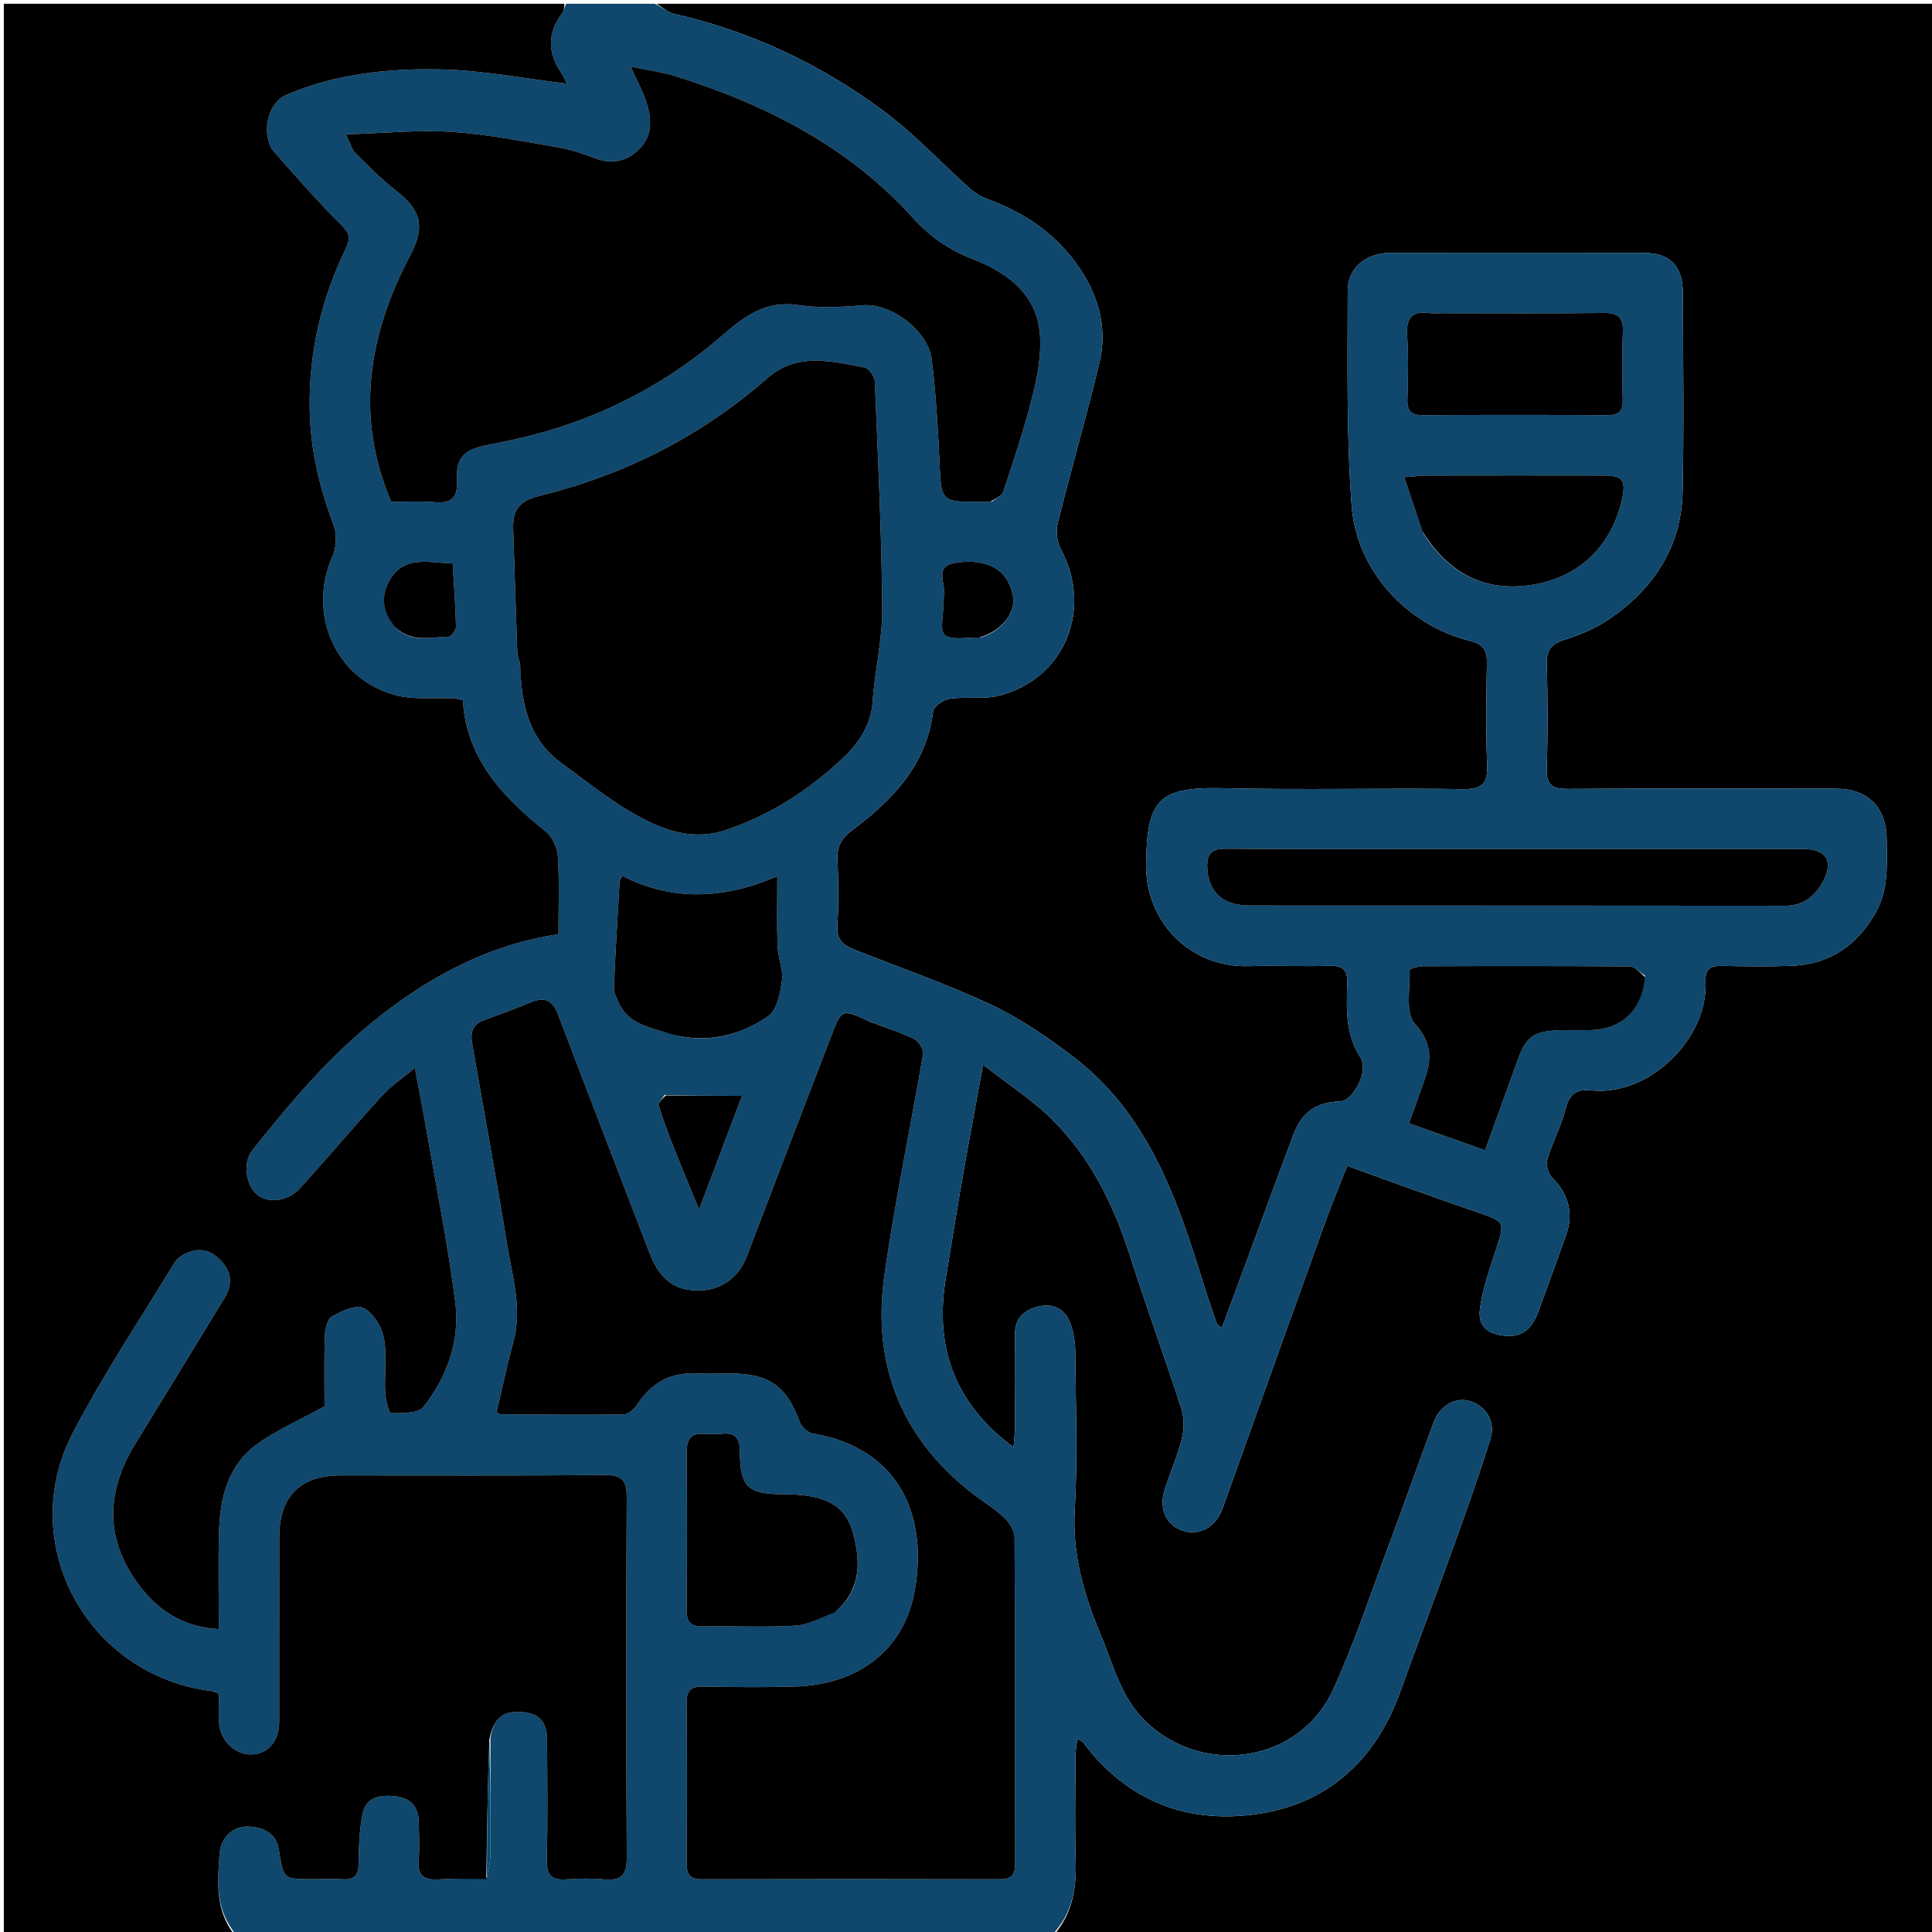 <svg version="1.1" id="Layer_1" xmlns="http://www.w3.org/2000/svg" xmlns:xlink="http://www.w3.org/1999/xlink" x="0px" y="0px"
	 width="100%" viewBox="0 0 512 512" enable-background="new 0 0 512 512" xml:space="preserve">
<path fill="#00000000" opacity="1" stroke="none"
	d="
M174,1
	C286.955,1 399.91,1 512.932,1
	C512.932,171.554 512.932,342.107 512.932,513
	C435.311,513 357.622,513 279.407,512.646
	C284.272,506.959 285.276,500.32 285.066,493.088
	C284.796,483.763 284.984,474.425 285.022,465.092
	C285.027,463.77 285.3,462.449 285.479,460.859
	C286.431,461.365 286.816,461.445 286.992,461.681
	C298.763,477.516 315.119,483.589 333.846,480.636
	C352.176,477.745 364.628,466.199 371.022,448.499
	C375.851,435.131 380.886,421.837 385.698,408.463
	C388.944,399.44 392.161,390.396 394.996,381.24
	C396.421,376.64 393.706,372.486 389.329,371.261
	C385.644,370.229 381.573,372.539 379.984,376.823
	C375.904,387.828 372.002,398.9 367.892,409.894
	C363.147,422.586 358.916,435.526 353.277,447.815
	C344.509,466.92 319.27,471.006 303.809,456.395
	C297.18,450.13 295.192,441.672 291.903,433.768
	C287.418,422.989 284.081,412.202 284.807,400.119
	C285.645,386.171 285.048,372.132 284.952,358.134
	C284.937,355.855 284.573,353.493 283.881,351.325
	C282.602,347.319 279.598,345.269 275.448,346.186
	C271.662,347.023 268.895,349.146 268.971,353.738
	C269.105,361.902 269.02,370.07 268.984,378.236
	C268.977,379.778 268.77,381.319 268.604,383.551
	C252.739,371.776 247.616,356.771 250.675,338.545
	C252.151,329.755 253.524,320.947 255.057,312.168
	C256.699,302.762 258.474,293.38 260.527,282.147
	C267.397,287.538 273.811,291.634 279.061,296.892
	C289.036,306.882 295.147,319.285 299.43,332.707
	C303.756,346.263 308.656,359.636 313.029,373.178
	C313.821,375.63 313.857,378.651 313.237,381.161
	C312.092,385.793 310.097,390.208 308.654,394.775
	C307.035,399.898 309.08,404.276 313.52,405.681
	C317.933,407.078 322.254,404.626 324.001,399.746
	C333.033,374.516 342.041,349.279 351.121,324.067
	C352.944,319.007 355.04,314.046 357.04,308.961
	C363.403,311.265 368.973,313.304 374.56,315.299
	C380.165,317.299 385.774,319.29 391.403,321.221
	C398.938,323.806 398.836,323.743 396.416,331.268
	C394.761,336.418 392.885,341.61 392.193,346.924
	C391.585,351.602 394.445,353.699 399.152,354.024
	C404.162,354.37 406.302,351.315 407.773,347.328
	C410.234,340.653 412.65,333.961 415.045,327.262
	C417.123,321.449 415.61,316.311 411.206,311.945
	C410.184,310.932 409.675,308.518 410.098,307.096
	C411.416,302.671 413.705,298.517 414.834,294.059
	C415.831,290.122 417.545,288.525 421.647,288.957
	C437.194,290.594 452.72,275.119 451.978,260.099
	C451.806,256.614 453.503,255.904 456.514,255.97
	C462.511,256.1 468.517,256.153 474.511,255.962
	C484.653,255.638 492.025,250.717 497.02,241.97
	C500.513,235.852 500.04,229.173 499.988,222.547
	C499.921,213.883 495.044,209.014 486.414,209.007
	C462.749,208.988 439.083,208.921 415.419,209.071
	C411.413,209.096 409.789,208.076 409.917,203.791
	C410.195,194.466 410.167,185.123 409.921,175.797
	C409.824,172.086 411.286,170.615 414.661,169.525
	C418.7,168.22 422.795,166.551 426.282,164.181
	C438.155,156.107 445.582,145.029 445.908,130.367
	C446.296,112.877 446.018,95.371 445.988,77.872
	C445.976,70.488 442.657,67.029 435.494,67.017
	C413.162,66.981 390.83,66.985 368.498,67.016
	C362.096,67.025 357.166,70.888 357.162,77.071
	C357.148,96.025 356.806,115.042 358.193,133.917
	C359.47,151.301 372.872,165.645 389.531,169.843
	C393.007,170.719 394.108,172.216 394.049,175.606
	C393.891,184.603 393.742,193.615 394.1,202.6
	C394.297,207.521 392.988,209.199 387.769,209.124
	C366.607,208.822 345.43,209.381 324.277,208.882
	C306.707,208.468 303.978,212.079 303.724,229.029
	C303.501,243.87 314.955,256.48 330.97,256.033
	C338.131,255.833 345.306,256.144 352.467,255.951
	C355.973,255.856 357.151,257.16 357.046,260.595
	C356.838,267.375 356.517,274.091 360.58,280.318
	C362.827,283.761 358.606,291.889 355.007,291.924
	C348.904,291.983 344.964,294.923 342.888,300.411
	C338.56,311.851 334.385,323.349 330.142,334.821
	C328.064,340.439 325.974,346.053 323.789,351.943
	C322.916,351.169 322.537,350.996 322.444,350.725
	C321.264,347.286 320.064,343.852 318.986,340.38
	C311.934,317.672 304.32,295.202 284.359,280.017
	C277.563,274.846 270.366,269.889 262.674,266.28
	C250.857,260.736 238.46,256.428 226.296,251.628
	C223.444,250.503 221.71,249.007 221.913,245.43
	C222.253,239.45 222.168,233.43 221.942,227.439
	C221.814,224.017 223.291,221.907 225.879,219.968
	C236.581,211.951 245.518,202.743 247.288,188.517
	C247.454,187.189 250.036,185.404 251.688,185.167
	C256.096,184.533 260.82,185.42 265.041,184.292
	C282.283,179.688 289.635,161.318 281.13,145.534
	C280.106,143.633 279.762,140.818 280.284,138.72
	C283.831,124.476 287.936,110.368 291.365,96.097
	C293.335,87.897 291.562,79.958 287.163,72.743
	C281.136,62.856 272.237,56.599 261.494,52.676
	C259.873,52.084 258.288,51.098 256.998,49.945
	C249.229,42.999 242.078,35.235 233.73,29.091
	C217.192,16.917 198.826,8.233 178.642,3.682
	C176.978,3.306 175.542,1.918 174,1
z"/>
<path fill="#0F476D" opacity="1" stroke="none"
	d="
M173.531,1
	C175.542,1.918 176.978,3.306 178.642,3.682
	C198.826,8.233 217.192,16.917 233.73,29.091
	C242.078,35.235 249.229,42.999 256.998,49.945
	C258.288,51.098 259.873,52.084 261.494,52.676
	C272.237,56.599 281.136,62.856 287.163,72.743
	C291.562,79.958 293.335,87.897 291.365,96.097
	C287.936,110.368 283.831,124.476 280.284,138.72
	C279.762,140.818 280.106,143.633 281.13,145.534
	C289.635,161.318 282.283,179.688 265.041,184.292
	C260.82,185.42 256.096,184.533 251.688,185.167
	C250.036,185.404 247.454,187.189 247.288,188.517
	C245.518,202.743 236.581,211.951 225.879,219.968
	C223.291,221.907 221.814,224.017 221.942,227.439
	C222.168,233.43 222.253,239.45 221.913,245.43
	C221.71,249.007 223.444,250.503 226.296,251.628
	C238.46,256.428 250.857,260.736 262.674,266.28
	C270.366,269.889 277.563,274.846 284.359,280.017
	C304.32,295.202 311.934,317.672 318.986,340.38
	C320.064,343.852 321.264,347.286 322.444,350.725
	C322.537,350.996 322.916,351.169 323.789,351.943
	C325.974,346.053 328.064,340.439 330.142,334.821
	C334.385,323.349 338.56,311.851 342.888,300.411
	C344.964,294.923 348.904,291.983 355.007,291.924
	C358.606,291.889 362.827,283.761 360.58,280.318
	C356.517,274.091 356.838,267.375 357.046,260.595
	C357.151,257.16 355.973,255.856 352.467,255.951
	C345.306,256.144 338.131,255.833 330.97,256.033
	C314.955,256.48 303.501,243.87 303.724,229.029
	C303.978,212.079 306.707,208.468 324.277,208.882
	C345.43,209.381 366.607,208.822 387.769,209.124
	C392.988,209.199 394.297,207.521 394.1,202.6
	C393.742,193.615 393.891,184.603 394.049,175.606
	C394.108,172.216 393.007,170.719 389.531,169.843
	C372.872,165.645 359.47,151.301 358.193,133.917
	C356.806,115.042 357.148,96.025 357.162,77.071
	C357.166,70.888 362.096,67.025 368.498,67.016
	C390.83,66.985 413.162,66.981 435.494,67.017
	C442.657,67.029 445.976,70.488 445.988,77.872
	C446.018,95.371 446.296,112.877 445.908,130.367
	C445.582,145.029 438.155,156.107 426.282,164.181
	C422.795,166.551 418.7,168.22 414.661,169.525
	C411.286,170.615 409.824,172.086 409.921,175.797
	C410.167,185.123 410.195,194.466 409.917,203.791
	C409.789,208.076 411.413,209.096 415.419,209.071
	C439.083,208.921 462.749,208.988 486.414,209.007
	C495.044,209.014 499.921,213.883 499.988,222.547
	C500.04,229.173 500.513,235.852 497.02,241.97
	C492.025,250.717 484.653,255.638 474.511,255.962
	C468.517,256.153 462.511,256.1 456.514,255.97
	C453.503,255.904 451.806,256.614 451.978,260.099
	C452.72,275.119 437.194,290.594 421.647,288.957
	C417.545,288.525 415.831,290.122 414.834,294.059
	C413.705,298.517 411.416,302.671 410.098,307.096
	C409.675,308.518 410.184,310.932 411.206,311.945
	C415.61,316.311 417.123,321.449 415.045,327.262
	C412.65,333.961 410.234,340.653 407.773,347.328
	C406.302,351.315 404.162,354.37 399.152,354.024
	C394.445,353.699 391.585,351.602 392.193,346.924
	C392.885,341.61 394.761,336.418 396.416,331.268
	C398.836,323.743 398.938,323.806 391.403,321.221
	C385.774,319.29 380.165,317.299 374.56,315.299
	C368.973,313.304 363.403,311.265 357.04,308.961
	C355.04,314.046 352.944,319.007 351.121,324.067
	C342.041,349.279 333.033,374.516 324.001,399.746
	C322.254,404.626 317.933,407.078 313.52,405.681
	C309.08,404.276 307.035,399.898 308.654,394.775
	C310.097,390.208 312.092,385.793 313.237,381.161
	C313.857,378.651 313.821,375.63 313.029,373.178
	C308.656,359.636 303.756,346.263 299.43,332.707
	C295.147,319.285 289.036,306.882 279.061,296.892
	C273.811,291.634 267.397,287.538 260.527,282.147
	C258.474,293.38 256.699,302.762 255.057,312.168
	C253.524,320.947 252.151,329.755 250.675,338.545
	C247.616,356.771 252.739,371.776 268.604,383.551
	C268.77,381.319 268.977,379.778 268.984,378.236
	C269.02,370.07 269.105,361.902 268.971,353.738
	C268.895,349.146 271.662,347.023 275.448,346.186
	C279.598,345.269 282.602,347.319 283.881,351.325
	C284.573,353.493 284.937,355.855 284.952,358.134
	C285.048,372.132 285.645,386.171 284.807,400.119
	C284.081,412.202 287.418,422.989 291.903,433.768
	C295.192,441.672 297.18,450.13 303.809,456.395
	C319.27,471.006 344.509,466.92 353.277,447.815
	C358.916,435.526 363.147,422.586 367.892,409.894
	C372.002,398.9 375.904,387.828 379.984,376.823
	C381.573,372.539 385.644,370.229 389.329,371.261
	C393.706,372.486 396.421,376.64 394.996,381.24
	C392.161,390.396 388.944,399.44 385.698,408.463
	C380.886,421.837 375.851,435.131 371.022,448.499
	C364.628,466.199 352.176,477.745 333.846,480.636
	C315.119,483.589 298.763,477.516 286.992,461.681
	C286.816,461.445 286.431,461.365 285.479,460.859
	C285.3,462.449 285.027,463.77 285.022,465.092
	C284.984,474.425 284.796,483.763 285.066,493.088
	C285.276,500.32 284.272,506.959 278.941,512.646
	C206.979,513 134.958,513 62.519,512.634
	C56.969,506.021 57.669,498.577 58.187,491.349
	C58.522,486.664 61.974,483.822 66.095,484.067
	C70.03,484.301 73.248,485.928 73.919,490.243
	C75.122,497.984 75.032,497.999 82.808,497.999
	C85.468,497.999 88.139,497.842 90.786,498.023
	C94.123,498.253 95.032,496.729 95.059,493.604
	C95.096,489.332 95.248,484.989 96.065,480.816
	C97.014,475.974 101.035,475.583 105.077,476.083
	C108.953,476.562 110.896,478.958 110.966,482.827
	C111.026,486.151 111.238,489.499 110.943,492.798
	C110.561,497.079 112.396,498.33 116.41,498.057
	C120.548,497.775 124.719,497.975 129.028,497.582
	C129.447,495.406 129.934,493.612 129.946,491.816
	C130.011,481.528 129.964,471.239 129.973,460.568
	C130.937,455.232 133.258,453.371 138.101,453.683
	C142.77,453.985 144.938,456.171 144.971,460.98
	C145.042,471.645 145.154,482.314 144.926,492.975
	C144.841,496.965 146.235,498.34 150.105,498.047
	C153.419,497.796 156.789,497.758 160.095,498.057
	C164.551,498.459 166.13,496.996 166.101,492.275
	C165.904,460.447 165.909,428.616 166.09,396.787
	C166.117,392.168 164.698,390.871 160.159,390.909
	C136.83,391.109 113.499,390.993 90.168,391.004
	C79.575,391.009 74.031,396.57 74.01,407.275
	C73.977,423.606 74.012,439.938 73.989,456.269
	C73.981,461.227 71.253,464.582 67.065,464.938
	C62.708,465.309 58.472,461.611 58.077,456.829
	C57.849,454.081 58.035,451.299 58.035,448.901
	C56.856,448.416 56.562,448.215 56.248,448.178
	C23.278,444.231 3.979,409.189 19.282,379.777
	C27.349,364.275 37.11,349.652 46.207,334.692
	C46.908,333.539 48.285,332.591 49.561,332.032
	C53.207,330.435 56.34,331.536 58.875,334.448
	C61.513,337.477 61.545,340.665 59.461,344.057
	C51.571,356.9 43.763,369.794 35.862,382.631
	C28.375,394.796 27.675,407.018 36.027,418.948
	C41.116,426.216 47.913,431.202 58.001,431.737
	C58.001,422.807 57.773,414.173 58.066,405.557
	C58.361,396.877 60.443,388.467 67.728,383.02
	C72.997,379.08 79.235,376.437 86.006,372.681
	C86.006,367.425 85.878,360.778 86.09,354.141
	C86.148,352.317 86.699,349.618 87.935,348.908
	C90.463,347.458 94.322,345.643 96.321,346.631
	C98.878,347.896 101.153,351.583 101.728,354.577
	C102.625,359.24 101.838,364.205 102.077,369.026
	C102.173,370.966 103.111,374.513 103.641,374.508
	C106.587,374.481 110.83,374.613 112.241,372.816
	C118.553,364.776 121.962,355.177 120.645,344.986
	C118.658,329.606 115.591,314.365 112.942,299.072
	C112.061,293.991 111.053,288.931 109.942,283.003
	C106.434,285.934 103.501,287.877 101.203,290.399
	C93.844,298.476 86.811,306.849 79.466,314.939
	C76.297,318.429 71.128,318.966 68.196,316.63
	C65.195,314.24 64.258,308.149 66.857,304.872
	C77.17,291.864 87.856,279.211 101.097,268.957
	C114.91,258.259 129.934,250.275 147.999,247.573
	C147.999,240.527 148.261,233.718 147.852,226.951
	C147.715,224.687 146.433,221.82 144.706,220.434
	C133.292,211.275 123.597,201.152 122.657,185.531
	C121.559,185.315 120.924,185.108 120.281,185.077
	C115.148,184.836 109.78,185.518 104.921,184.246
	C88.844,180.038 81.33,162.613 88.153,147.324
	C89.204,144.969 89.301,141.492 88.39,139.081
	C84.666,129.23 82.264,119.123 82.076,108.645
	C81.809,93.687 85.057,79.374 91.622,65.903
	C92.91,63.261 92.706,61.852 90.464,59.627
	C84.236,53.442 78.432,46.819 72.629,40.22
	C69.306,36.442 70.41,27.488 75.869,25.148
	C89.053,19.498 103.129,18.058 117.19,18.408
	C128.115,18.679 138.993,20.815 150.237,22.164
	C149.724,21.177 149.315,20.151 148.707,19.259
	C145.109,13.983 145.057,8.798 148.889,3.6
	C149.433,2.861 149.638,1.873 150,1
	C157.688,1 165.375,1 173.531,1
M230.05,270.568
	C223.196,267.356 223.088,267.315 220.527,273.942
	C212.95,293.552 205.432,313.186 197.965,332.839
	C195.75,338.669 190.881,342.158 184.699,341.992
	C178.406,341.824 174.771,338.92 172.1,331.967
	C164.035,310.971 155.916,289.995 147.935,268.967
	C146.532,265.269 144.524,264.03 140.765,265.587
	C136.638,267.298 132.436,268.835 128.235,270.36
	C125.322,271.418 124.613,273.594 125.087,276.317
	C128.198,294.208 131.501,312.067 134.424,329.989
	C135.797,338.409 138.441,346.788 136.067,355.525
	C134.396,361.678 133.09,367.93 131.589,374.274
	C131.883,374.418 132.305,374.803 132.729,374.806
	C143.559,374.883 154.39,375.007 165.216,374.845
	C166.459,374.826 168.054,373.418 168.843,372.228
	C172.533,366.66 177.44,363.676 184.246,363.977
	C187.407,364.117 190.578,363.996 193.745,364.001
	C203.878,364.017 208.522,367.416 211.959,376.877
	C212.427,378.164 214.083,379.683 215.389,379.901
	C238.182,383.716 246.13,401.602 242.34,421.922
	C239.456,437.384 227.374,446.435 210.799,446.952
	C202.641,447.206 194.466,447.112 186.303,446.964
	C183.052,446.905 181.936,448.1 181.963,451.325
	C182.079,465.49 182.058,479.657 181.978,493.822
	C181.961,496.706 182.818,498.035 185.948,498.026
	C212.28,497.95 238.611,497.953 264.943,498.025
	C267.958,498.033 269.031,496.933 269.024,493.931
	C268.958,465.1 269.037,436.268 268.867,407.437
	C268.856,405.644 267.473,403.472 266.084,402.158
	C263.578,399.788 260.544,397.985 257.799,395.857
	C238.776,381.112 231.039,361.49 234.368,337.982
	C237.144,318.382 241.288,298.977 244.609,279.449
	C244.82,278.209 243.495,275.953 242.299,275.369
	C238.601,273.564 234.619,272.339 230.05,270.568
M262.888,132.939
	C263.925,132.059 265.546,131.37 265.906,130.269
	C268.724,121.629 271.664,112.999 273.816,104.182
	C275.13,98.799 276.137,92.969 275.481,87.558
	C274.244,77.357 266.291,71.976 257.682,68.618
	C251.287,66.124 246.436,62.719 241.812,57.606
	C224.793,38.79 202.911,27.677 179.02,20.194
	C175.528,19.1 171.837,18.641 167.12,17.654
	C168.837,21.416 170.197,23.874 171.098,26.489
	C172.606,30.865 173.13,35.48 169.743,39.151
	C166.662,42.491 162.652,43.738 158.013,42.039
	C154.759,40.846 151.436,39.651 148.038,39.072
	C138.61,37.466 129.167,35.561 119.654,34.947
	C110.762,34.374 101.773,35.304 91.663,35.608
	C93.019,38.359 93.323,39.718 94.157,40.541
	C97.578,43.919 100.947,47.408 104.729,50.35
	C111.688,55.767 112.749,59.985 108.685,67.723
	C97.649,88.737 94.011,110.321 103.68,132.999
	C107.554,132.999 111.225,132.721 114.837,133.068
	C119.537,133.52 121.401,132.037 121.116,127.05
	C120.797,121.472 122.929,119.302 128.355,118.11
	C130.124,117.722 131.903,117.381 133.678,117.023
	C155.528,112.614 174.995,103.226 191.788,88.592
	C197.572,83.552 203.186,79.611 211.535,80.845
	C217.078,81.664 222.876,81.411 228.493,80.901
	C236.1,80.211 245.998,87.638 246.933,95.365
	C248.004,104.217 248.556,113.148 248.954,122.062
	C249.442,133.02 249.272,133.028 260.007,132.997
	C260.673,132.995 261.34,132.984 262.888,132.939
M137.924,176.705
	C138.136,186.654 140.115,195.901 148.767,202.206
	C155.416,207.052 161.87,212.32 169.04,216.253
	C176.125,220.139 183.924,222.834 192.394,219.967
	C204.204,215.969 214.449,209.329 223.395,200.867
	C227.516,196.968 230.842,192.212 231.267,185.892
	C231.82,177.669 233.873,169.485 233.804,161.296
	C233.636,141.226 232.67,121.16 231.835,101.101
	C231.78,99.786 230.296,97.619 229.18,97.406
	C220.336,95.721 211.246,93.285 203.355,100.211
	C185.726,115.685 165.36,125.93 142.689,131.481
	C137.527,132.745 135.839,135.34 135.999,140.095
	C136.368,151.035 136.689,161.977 137.084,172.916
	C137.119,173.884 137.55,174.838 137.924,176.705
M385.5,225
	C365.347,225.002 345.193,225.092 325.041,224.929
	C321.106,224.897 319.76,226.14 319.941,230.058
	C320.231,236.314 323.986,239.971 331.109,239.976
	C378.411,240.013 425.713,239.968 473.015,240.035
	C477.811,240.042 480.882,237.607 482.991,233.805
	C486.032,228.324 484.047,225.01 477.94,225.007
	C447.46,224.994 416.98,225 385.5,225
M221.444,427.045
	C228.185,421.397 228.118,413.989 226.137,406.53
	C224.082,398.791 218.676,396.017 207.628,396
	C198.232,395.985 196.121,394.121 196.084,384.774
	C196.069,381.037 194.853,379.565 191.174,379.979
	C189.694,380.145 188.173,380.102 186.682,379.994
	C183.246,379.745 181.947,381.281 181.971,384.698
	C182.071,398.685 182.077,412.673 181.963,426.66
	C181.937,429.861 183.012,431.1 186.28,431.038
	C194.437,430.883 202.617,431.315 210.748,430.83
	C214.189,430.625 217.529,428.713 221.444,427.045
M435.932,258.549
	C434.616,257.704 433.306,256.136 431.983,256.124
	C413.692,255.963 395.398,255.995 377.106,256.06
	C375.877,256.064 373.575,256.739 373.584,257.05
	C373.723,261.909 372.356,268.374 374.932,271.251
	C379.322,276.155 379.5,280.339 377.686,285.643
	C376.338,289.582 374.904,293.493 373.41,297.694
	C380.613,300.243 386.93,302.479 393.564,304.828
	C396.467,296.776 399.261,289.026 402.057,281.277
	C404.441,274.668 406.242,273.312 413.283,273.033
	C415.94,272.927 418.604,273.022 421.265,272.995
	C429.625,272.909 435.121,267.82 435.932,258.549
M178.47,274.232
	C187.594,276.556 196.111,274.407 203.532,269.334
	C205.872,267.735 206.777,263.228 207.221,259.903
	C207.617,256.942 206.178,253.786 206.063,250.698
	C205.846,244.908 206,239.104 206,232.218
	C191.767,238.34 178.146,238.867 164.924,232.12
	C164.468,233.043 164.214,233.327 164.197,233.625
	C163.656,243.02 163.084,252.413 162.68,261.814
	C162.627,263.047 163.36,264.356 163.882,265.563
	C166.483,271.579 172.433,272.232 178.47,274.232
M381.584,83.002
	C380.753,83.002 379.906,83.109 379.094,82.986
	C374.346,82.269 372.561,84.116 372.911,89.011
	C373.312,94.633 373.116,100.307 372.976,105.954
	C372.901,108.967 374.071,110.041 377.062,110.025
	C393.347,109.938 409.634,109.94 425.92,110.024
	C428.879,110.039 430.112,109.023 430.042,105.982
	C429.904,100.002 429.812,94.008 430.082,88.038
	C430.261,84.09 428.826,82.884 424.941,82.934
	C410.818,83.118 396.69,83.004 381.584,83.002
M377.111,141.227
	C383.968,152.101 393.739,157.112 406.495,154.903
	C419.116,152.717 427.25,144.119 429.859,132.239
	C430.999,127.047 429.907,126.025 424.676,126.015
	C409.2,125.985 393.724,125.994 378.248,126.019
	C376.644,126.022 375.04,126.24 372.122,126.454
	C373.865,131.646 375.356,136.087 377.111,141.227
M176.104,290.175
	C175.557,291.099 174.364,292.212 174.569,292.915
	C175.628,296.538 176.972,300.086 178.357,303.604
	C180.408,308.815 182.577,313.979 185.259,320.541
	C189.402,309.565 192.952,300.162 196.634,290.408
	C189.266,290.408 183.05,290.408 176.104,290.175
M105.049,166.525
	C109.108,170.419 114.132,168.788 118.818,168.745
	C119.536,168.739 120.865,166.99 120.845,166.069
	C120.725,160.528 120.295,154.993 119.961,149.328
	C113.37,149.05 107.143,147.259 103.388,153.514
	C100.902,157.656 101.127,162.079 105.049,166.525
M259.892,168.96
	C265.403,167.306 269.22,162.422 268.448,158.013
	C267.257,151.203 262.019,147.864 253.345,149.118
	C246.769,150.068 251.401,155.584 250.024,158.722
	C249.841,159.139 249.992,159.705 249.999,160.202
	C250.036,163.011 248.998,167.249 250.373,168.286
	C252.323,169.756 256.051,168.867 259.892,168.96
z"/>
<path fill="#00000000" opacity="1" stroke="none"
	d="
M149.531,1
	C149.638,1.873 149.433,2.861 148.889,3.6
	C145.057,8.798 145.109,13.983 148.707,19.259
	C149.315,20.151 149.724,21.177 150.237,22.164
	C138.993,20.815 128.115,18.679 117.19,18.408
	C103.129,18.058 89.053,19.498 75.869,25.148
	C70.41,27.488 69.306,36.442 72.629,40.22
	C78.432,46.819 84.236,53.442 90.464,59.627
	C92.706,61.852 92.91,63.261 91.622,65.903
	C85.057,79.374 81.809,93.687 82.076,108.645
	C82.264,119.123 84.666,129.23 88.39,139.081
	C89.301,141.492 89.204,144.969 88.153,147.324
	C81.33,162.613 88.844,180.038 104.921,184.246
	C109.78,185.518 115.148,184.836 120.281,185.077
	C120.924,185.108 121.559,185.315 122.657,185.531
	C123.597,201.152 133.292,211.275 144.706,220.434
	C146.433,221.82 147.715,224.687 147.852,226.951
	C148.261,233.718 147.999,240.527 147.999,247.573
	C129.934,250.275 114.91,258.259 101.097,268.957
	C87.856,279.211 77.17,291.864 66.857,304.872
	C64.258,308.149 65.195,314.24 68.196,316.63
	C71.128,318.966 76.297,318.429 79.466,314.939
	C86.811,306.849 93.844,298.476 101.203,290.399
	C103.501,287.877 106.434,285.934 109.942,283.003
	C111.053,288.931 112.061,293.991 112.942,299.072
	C115.591,314.365 118.658,329.606 120.645,344.986
	C121.962,355.177 118.553,364.776 112.241,372.816
	C110.83,374.613 106.587,374.481 103.641,374.508
	C103.111,374.513 102.173,370.966 102.077,369.026
	C101.838,364.205 102.625,359.24 101.728,354.577
	C101.153,351.583 98.878,347.896 96.321,346.631
	C94.322,345.643 90.463,347.458 87.935,348.908
	C86.699,349.618 86.148,352.317 86.09,354.141
	C85.878,360.778 86.006,367.425 86.006,372.681
	C79.235,376.437 72.997,379.08 67.728,383.02
	C60.443,388.467 58.361,396.877 58.066,405.557
	C57.773,414.173 58.001,422.807 58.001,431.737
	C47.913,431.202 41.116,426.216 36.027,418.948
	C27.675,407.018 28.375,394.796 35.862,382.631
	C43.763,369.794 51.571,356.9 59.461,344.057
	C61.545,340.665 61.513,337.477 58.875,334.448
	C56.34,331.536 53.207,330.435 49.561,332.032
	C48.285,332.591 46.908,333.539 46.207,334.692
	C37.11,349.652 27.349,364.275 19.282,379.777
	C3.979,409.189 23.278,444.231 56.248,448.178
	C56.562,448.215 56.856,448.416 58.035,448.901
	C58.035,451.299 57.849,454.081 58.077,456.829
	C58.472,461.611 62.708,465.309 67.065,464.938
	C71.253,464.582 73.981,461.227 73.989,456.269
	C74.012,439.938 73.977,423.606 74.01,407.275
	C74.031,396.57 79.575,391.009 90.168,391.004
	C113.499,390.993 136.83,391.109 160.159,390.909
	C164.698,390.871 166.117,392.168 166.09,396.787
	C165.909,428.616 165.904,460.447 166.101,492.275
	C166.13,496.996 164.551,498.459 160.095,498.057
	C156.789,497.758 153.419,497.796 150.105,498.047
	C146.235,498.34 144.841,496.965 144.926,492.975
	C145.154,482.314 145.042,471.645 144.971,460.98
	C144.938,456.171 142.77,453.985 138.101,453.683
	C133.258,453.371 130.937,455.232 129.702,460.892
	C129.234,473.72 129.055,485.842 128.876,497.964
	C124.719,497.975 120.548,497.775 116.41,498.057
	C112.396,498.33 110.561,497.079 110.943,492.798
	C111.238,489.499 111.026,486.151 110.966,482.827
	C110.896,478.958 108.953,476.562 105.077,476.083
	C101.035,475.583 97.014,475.974 96.065,480.816
	C95.248,484.989 95.096,489.332 95.059,493.604
	C95.032,496.729 94.123,498.253 90.786,498.023
	C88.139,497.842 85.468,497.999 82.808,497.999
	C75.032,497.999 75.122,497.984 73.919,490.243
	C73.248,485.928 70.03,484.301 66.095,484.067
	C61.974,483.822 58.522,486.664 58.187,491.349
	C57.669,498.577 56.969,506.021 62.051,512.634
	C41.679,513 21.358,513 1.018,513
	C1.018,342.449 1.018,171.898 1.018,1
	C50.354,1 99.708,1 149.531,1
z"/>
<path fill="#00000000" opacity="1" stroke="none"
	d="
M230.399,270.728
	C234.619,272.339 238.601,273.564 242.299,275.369
	C243.495,275.953 244.82,278.209 244.609,279.449
	C241.288,298.977 237.144,318.382 234.368,337.982
	C231.039,361.49 238.776,381.112 257.799,395.857
	C260.544,397.985 263.578,399.788 266.084,402.158
	C267.473,403.472 268.856,405.644 268.867,407.437
	C269.037,436.268 268.958,465.1 269.024,493.931
	C269.031,496.933 267.958,498.033 264.943,498.025
	C238.611,497.953 212.28,497.95 185.948,498.026
	C182.818,498.035 181.961,496.706 181.978,493.822
	C182.058,479.657 182.079,465.49 181.963,451.325
	C181.936,448.1 183.052,446.905 186.303,446.964
	C194.466,447.112 202.641,447.206 210.799,446.952
	C227.374,446.435 239.456,437.384 242.34,421.922
	C246.13,401.602 238.182,383.716 215.389,379.901
	C214.083,379.683 212.427,378.164 211.959,376.877
	C208.522,367.416 203.878,364.017 193.745,364.001
	C190.578,363.996 187.407,364.117 184.246,363.977
	C177.44,363.676 172.533,366.66 168.843,372.228
	C168.054,373.418 166.459,374.826 165.216,374.845
	C154.39,375.007 143.559,374.883 132.729,374.806
	C132.305,374.803 131.883,374.418 131.589,374.274
	C133.09,367.93 134.396,361.678 136.067,355.525
	C138.441,346.788 135.797,338.409 134.424,329.989
	C131.501,312.067 128.198,294.208 125.087,276.317
	C124.613,273.594 125.322,271.418 128.235,270.36
	C132.436,268.835 136.638,267.298 140.765,265.587
	C144.524,264.03 146.532,265.269 147.935,268.967
	C155.916,289.995 164.035,310.971 172.1,331.967
	C174.771,338.92 178.406,341.824 184.699,341.992
	C190.881,342.158 195.75,338.669 197.965,332.839
	C205.432,313.186 212.95,293.552 220.527,273.942
	C223.088,267.315 223.196,267.356 230.399,270.728
z"/>
<path fill="#00000000" opacity="1" stroke="none"
	d="
M262.447,132.958
	C261.34,132.984 260.673,132.995 260.007,132.997
	C249.272,133.028 249.442,133.02 248.954,122.062
	C248.556,113.148 248.004,104.217 246.933,95.365
	C245.998,87.638 236.1,80.211 228.493,80.901
	C222.876,81.411 217.078,81.664 211.535,80.845
	C203.186,79.611 197.572,83.552 191.788,88.592
	C174.995,103.226 155.528,112.614 133.678,117.023
	C131.903,117.381 130.124,117.722 128.355,118.11
	C122.929,119.302 120.797,121.472 121.116,127.05
	C121.401,132.037 119.537,133.52 114.837,133.068
	C111.225,132.721 107.554,132.999 103.68,132.999
	C94.011,110.321 97.649,88.737 108.685,67.723
	C112.749,59.985 111.688,55.767 104.729,50.35
	C100.947,47.408 97.578,43.919 94.157,40.541
	C93.323,39.718 93.019,38.359 91.663,35.608
	C101.773,35.304 110.762,34.374 119.654,34.947
	C129.167,35.561 138.61,37.466 148.038,39.072
	C151.436,39.651 154.759,40.846 158.013,42.039
	C162.652,43.738 166.662,42.491 169.743,39.151
	C173.13,35.48 172.606,30.865 171.098,26.489
	C170.197,23.874 168.837,21.416 167.12,17.654
	C171.837,18.641 175.528,19.1 179.02,20.194
	C202.911,27.677 224.793,38.79 241.812,57.606
	C246.436,62.719 251.287,66.124 257.682,68.618
	C266.291,71.976 274.244,77.357 275.481,87.558
	C276.137,92.969 275.13,98.799 273.816,104.182
	C271.664,112.999 268.724,121.629 265.906,130.269
	C265.546,131.37 263.925,132.059 262.447,132.958
z"/>
<path fill="#00000000" opacity="1" stroke="none"
	d="
M137.861,176.252
	C137.55,174.838 137.119,173.884 137.084,172.916
	C136.689,161.977 136.368,151.035 135.999,140.095
	C135.839,135.34 137.527,132.745 142.689,131.481
	C165.36,125.93 185.726,115.685 203.355,100.211
	C211.246,93.285 220.336,95.721 229.18,97.406
	C230.296,97.619 231.78,99.786 231.835,101.101
	C232.67,121.16 233.636,141.226 233.804,161.296
	C233.873,169.485 231.82,177.669 231.267,185.892
	C230.842,192.212 227.516,196.968 223.395,200.867
	C214.449,209.329 204.204,215.969 192.394,219.967
	C183.924,222.834 176.125,220.139 169.04,216.253
	C161.87,212.32 155.416,207.052 148.767,202.206
	C140.115,195.901 138.136,186.654 137.861,176.252
z"/>
<path fill="#00000000" opacity="1" stroke="none"
	d="
M386,225
	C416.98,225 447.46,224.994 477.94,225.007
	C484.047,225.01 486.032,228.324 482.991,233.805
	C480.882,237.607 477.811,240.042 473.015,240.035
	C425.713,239.968 378.411,240.013 331.109,239.976
	C323.986,239.971 320.231,236.314 319.941,230.058
	C319.76,226.14 321.106,224.897 325.041,224.929
	C345.193,225.092 365.347,225.002 386,225
z"/>
<path fill="#00000000" opacity="1" stroke="none"
	d="
M221.179,427.31
	C217.529,428.713 214.189,430.625 210.748,430.83
	C202.617,431.315 194.437,430.883 186.28,431.038
	C183.012,431.1 181.937,429.861 181.963,426.66
	C182.077,412.673 182.071,398.685 181.971,384.698
	C181.947,381.281 183.246,379.745 186.682,379.994
	C188.173,380.102 189.694,380.145 191.174,379.979
	C194.853,379.565 196.069,381.037 196.084,384.774
	C196.121,394.121 198.232,395.985 207.628,396
	C218.676,396.017 224.082,398.791 226.137,406.53
	C228.118,413.989 228.185,421.397 221.179,427.31
z"/>
<path fill="#00000000" opacity="1" stroke="none"
	d="
M435.95,258.974
	C435.121,267.82 429.625,272.909 421.265,272.995
	C418.604,273.022 415.94,272.927 413.283,273.033
	C406.242,273.312 404.441,274.668 402.057,281.277
	C399.261,289.026 396.467,296.776 393.564,304.828
	C386.93,302.479 380.613,300.243 373.41,297.694
	C374.904,293.493 376.338,289.582 377.686,285.643
	C379.5,280.339 379.322,276.155 374.932,271.251
	C372.356,268.374 373.723,261.909 373.584,257.05
	C373.575,256.739 375.877,256.064 377.106,256.06
	C395.398,255.995 413.692,255.963 431.983,256.124
	C433.306,256.136 434.616,257.704 435.95,258.974
z"/>
<path fill="#00000000" opacity="1" stroke="none"
	d="
M178.054,274.15
	C172.433,272.232 166.483,271.579 163.882,265.563
	C163.36,264.356 162.627,263.047 162.68,261.814
	C163.084,252.413 163.656,243.02 164.197,233.625
	C164.214,233.327 164.468,233.043 164.924,232.12
	C178.146,238.867 191.767,238.34 206,232.218
	C206,239.104 205.846,244.908 206.063,250.698
	C206.178,253.786 207.617,256.942 207.221,259.903
	C206.777,263.228 205.872,267.735 203.532,269.334
	C196.111,274.407 187.594,276.556 178.054,274.15
z"/>
<path fill="#00000000" opacity="1" stroke="none"
	d="
M382.074,83.002
	C396.69,83.004 410.818,83.118 424.941,82.934
	C428.826,82.884 430.261,84.09 430.082,88.038
	C429.812,94.008 429.904,100.002 430.042,105.982
	C430.112,109.023 428.879,110.039 425.92,110.024
	C409.634,109.94 393.347,109.938 377.062,110.025
	C374.071,110.041 372.901,108.967 372.976,105.954
	C373.116,100.307 373.312,94.633 372.911,89.011
	C372.561,84.116 374.346,82.269 379.094,82.986
	C379.906,83.109 380.753,83.002 382.074,83.002
z"/>
<path fill="#00000000" opacity="1" stroke="none"
	d="
M376.979,140.878
	C375.356,136.087 373.865,131.646 372.122,126.454
	C375.04,126.24 376.644,126.022 378.248,126.019
	C393.724,125.994 409.2,125.985 424.676,126.015
	C429.907,126.025 430.999,127.047 429.859,132.239
	C427.25,144.119 419.116,152.717 406.495,154.903
	C393.739,157.112 383.968,152.101 376.979,140.878
z"/>
<path fill="#00000000" opacity="1" stroke="none"
	d="
M176.469,290.292
	C183.05,290.408 189.266,290.408 196.634,290.408
	C192.952,300.162 189.402,309.565 185.259,320.541
	C182.577,313.979 180.408,308.815 178.357,303.604
	C176.972,300.086 175.628,296.538 174.569,292.915
	C174.364,292.212 175.557,291.099 176.469,290.292
z"/>
<path fill="#00000000" opacity="1" stroke="none"
	d="
M104.77,166.244
	C101.127,162.079 100.902,157.656 103.388,153.514
	C107.143,147.259 113.37,149.05 119.961,149.328
	C120.295,154.993 120.725,160.528 120.845,166.069
	C120.865,166.99 119.536,168.739 118.818,168.745
	C114.132,168.788 109.108,170.419 104.77,166.244
z"/>
<path fill="#00000000" opacity="1" stroke="none"
	d="
M259.456,168.973
	C256.051,168.867 252.323,169.756 250.373,168.286
	C248.998,167.249 250.036,163.011 249.999,160.202
	C249.992,159.705 249.841,159.139 250.024,158.722
	C251.401,155.584 246.769,150.068 253.345,149.118
	C262.019,147.864 267.257,151.203 268.448,158.013
	C269.22,162.422 265.403,167.306 259.456,168.973
z"/>
<path fill="#00486D" opacity="1" stroke="none"
	d="
M129.028,497.582
	C129.055,485.842 129.234,473.72 129.684,461.274
	C129.964,471.239 130.011,481.528 129.946,491.816
	C129.934,493.612 129.447,495.406 129.028,497.582
z"/>
</svg>